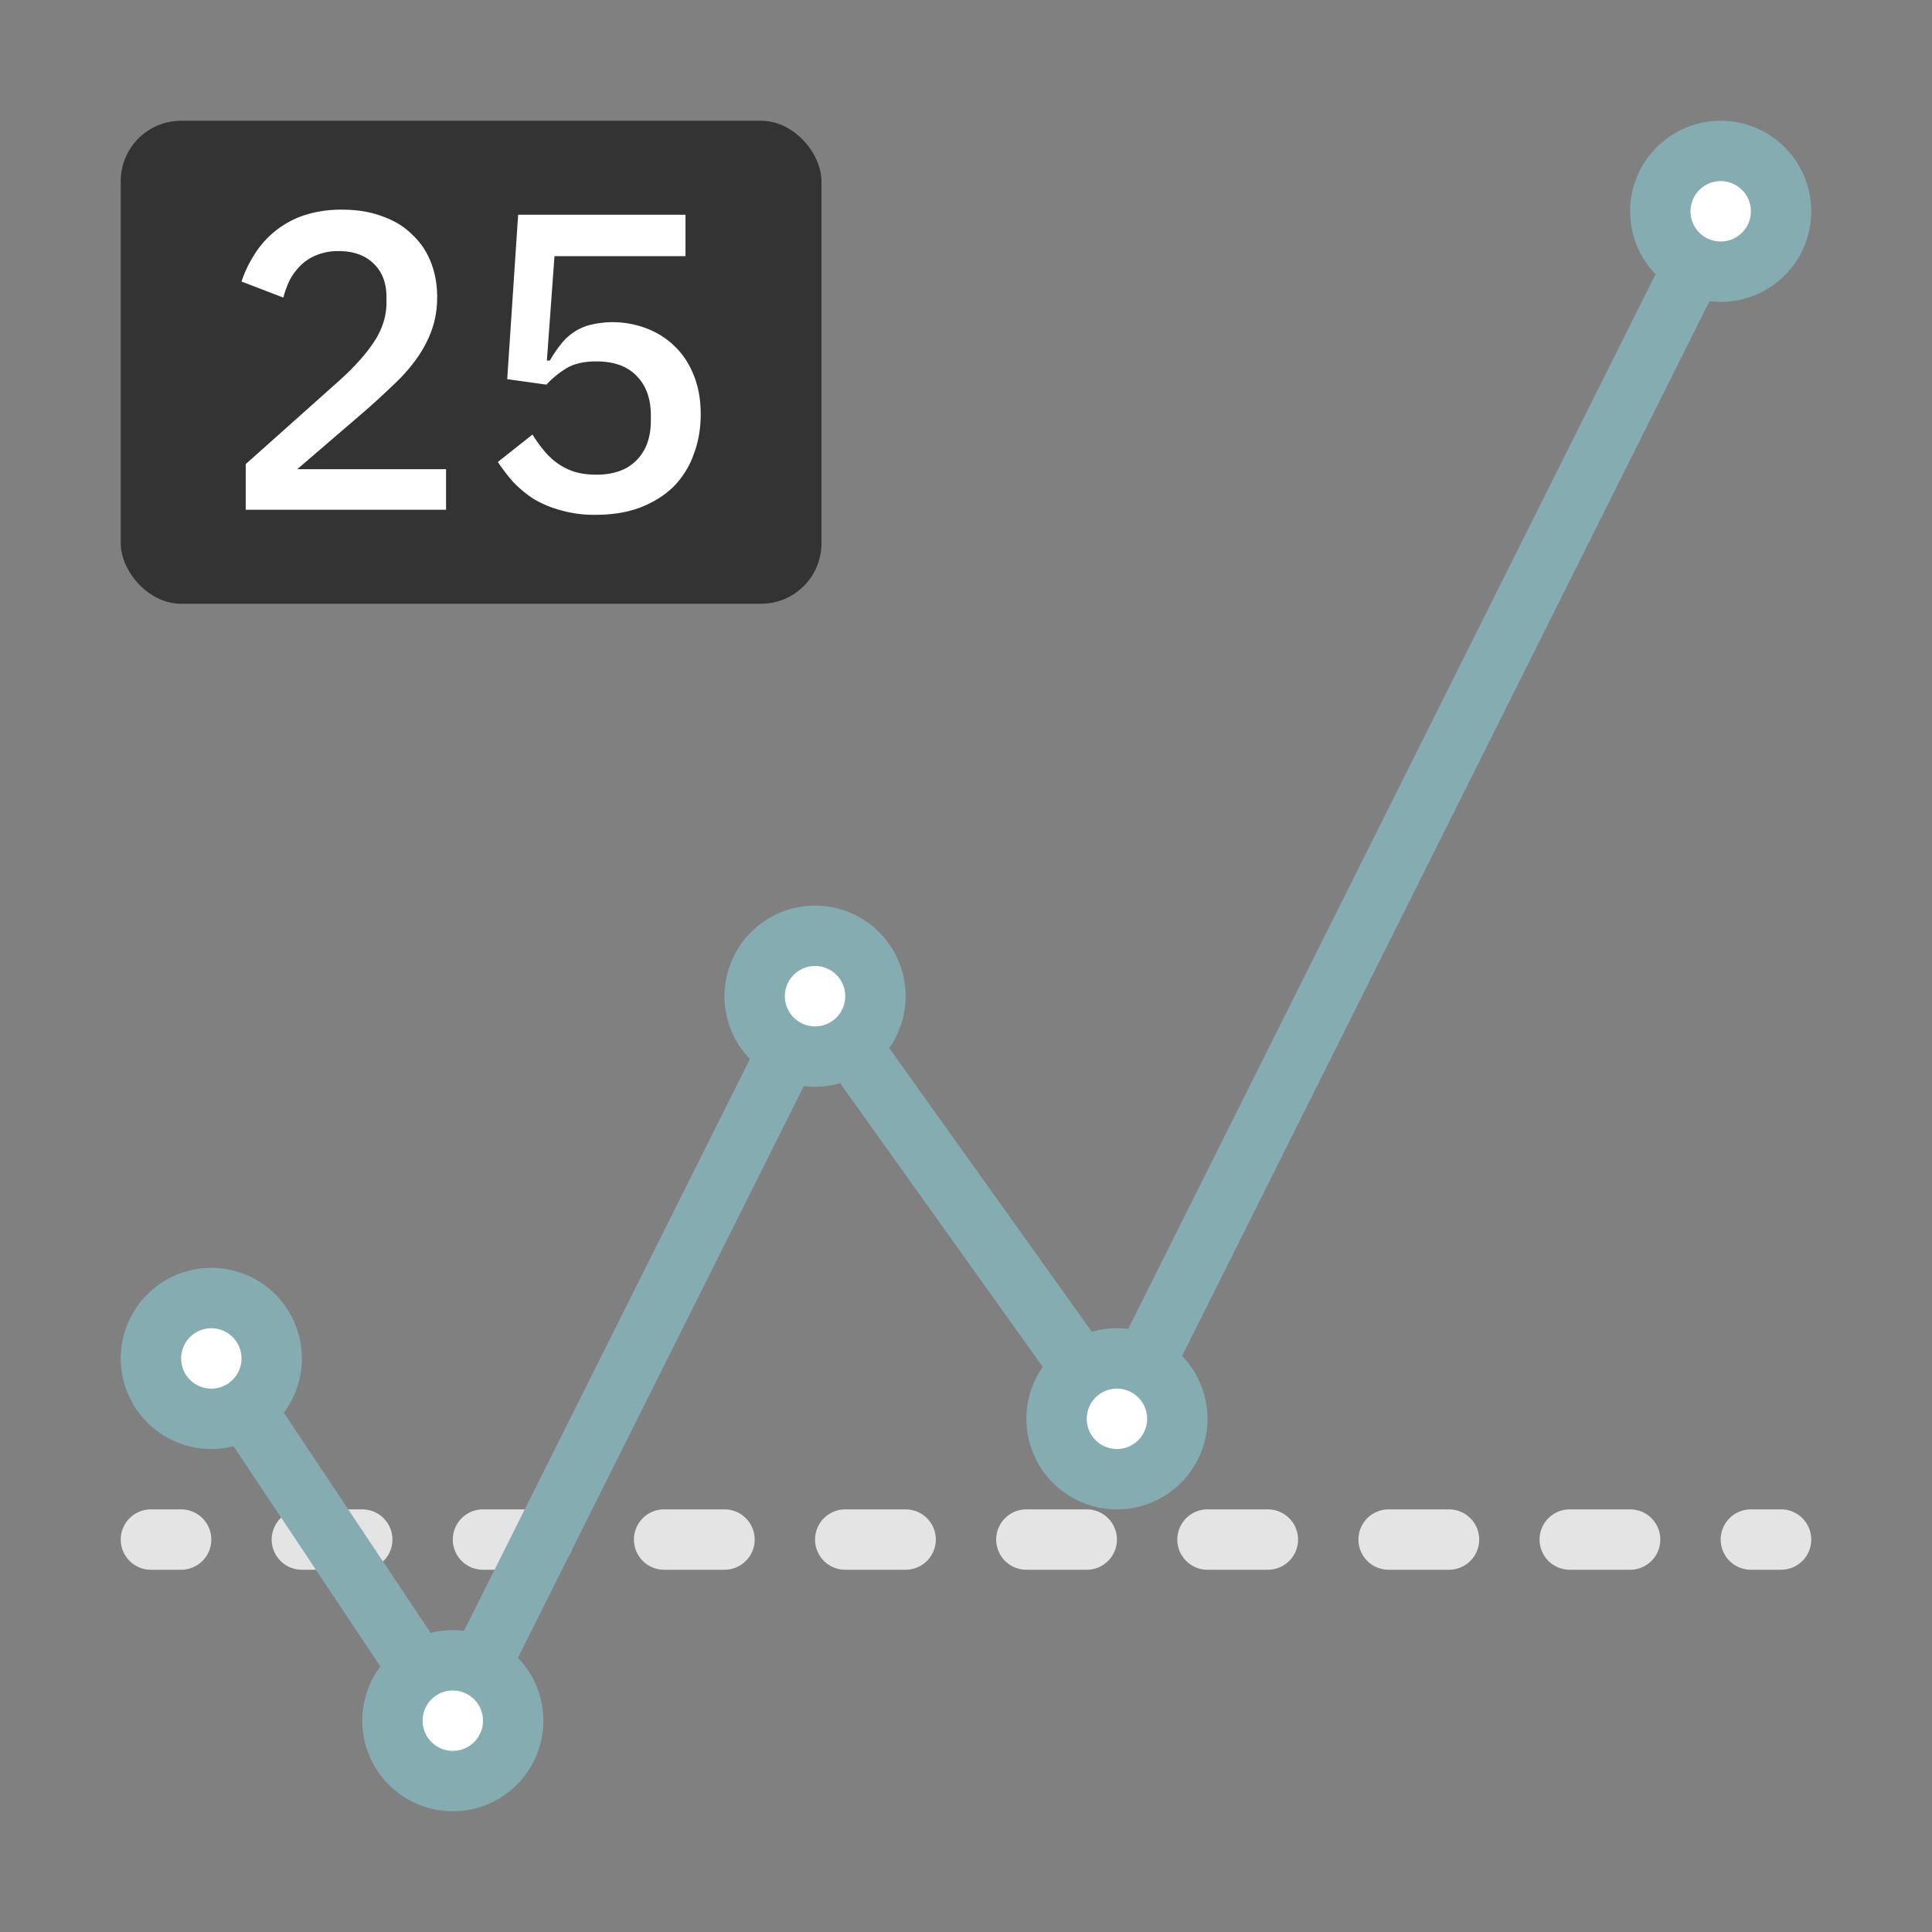 <svg width="32" height="32" fill="none" xmlns="http://www.w3.org/2000/svg"><rect width="100%" height="100%" fill="#808080" stroke="none"/><path d="M29.5 26H29a.5.5 0 0 1 0-1h.5a.5.5 0 0 1 0 1zM27 26h-1a.5.5 0 0 1 0-1h1a.5.5 0 0 1 0 1zm-3 0h-1a.5.5 0 0 1 0-1h1a.5.5 0 0 1 0 1zm-3 0h-1a.5.5 0 0 1 0-1h1a.5.5 0 0 1 0 1zm-3 0h-1a.5.5 0 0 1 0-1h1a.5.5 0 0 1 0 1zm-3 0h-1a.5.5 0 0 1 0-1h1a.5.5 0 0 1 0 1zm-3 0h-1a.5.5 0 0 1 0-1h1a.5.5 0 0 1 0 1zm-3 0H8a.5.5 0 0 1 0-1h1a.5.5 0 0 1 0 1zm-3 0H5a.5.5 0 0 1 0-1h1a.5.5 0 0 1 0 1zM3 26h-.5a.5.5 0 0 1 0-1H3a.5.5 0 0 1 0 1z" fill="#E4E4E4"/><path d="m3.5 22.5 4 6 6-12 5 7 10-20" stroke="#85ACB0" stroke-linecap="round" stroke-linejoin="round"/><path d="M4.5 22.5a1 1 0 1 1-2 0 1 1 0 0 1 2 0z" fill="#fff" stroke="#85ACB0"/><circle cx="7.5" cy="28.5" r="1" fill="#fff" stroke="#85ACB0"/><circle cx="13.5" cy="16.5" r="1" fill="#fff" stroke="#85ACB0"/><path d="M19.5 23.5a1 1 0 1 1-2 0 1 1 0 0 1 2 0z" fill="#fff" stroke="#85ACB0"/><circle cx="28.5" cy="3.5" r="1" fill="#fff" stroke="#85ACB0"/><rect x="2" y="2" width="11.606" height="8" rx="1" fill="#333"/><path d="M7.388 8.443H4.07v-.756l1.561-1.393c.247-.224.436-.436.567-.637.135-.205.203-.42.203-.644v-.091c0-.238-.072-.425-.217-.56-.14-.135-.331-.203-.574-.203a.938.938 0 0 0-.357.063.781.781 0 0 0-.259.161.981.981 0 0 0-.189.245 1.54 1.54 0 0 0-.112.301L4 4.663c.051-.154.121-.301.21-.441a1.548 1.548 0 0 1 .812-.651 1.97 1.97 0 0 1 .651-.098c.247 0 .469.037.665.112.196.07.36.17.49.301.135.126.238.278.308.455s.105.371.105.581c0 .196-.03.378-.091.546-.06.168-.145.327-.252.476-.107.15-.233.292-.378.427-.14.135-.29.273-.448.413l-1.148.987h2.464v.672zM11.354 4.243h-2.17l-.126 1.729h.05c.055-.098.114-.184.174-.259.06-.08.13-.147.21-.203a.862.862 0 0 1 .273-.126 1.569 1.569 0 0 1 .945.056c.182.07.339.17.47.301.135.13.24.292.314.483.075.187.112.399.112.637 0 .243-.04.467-.119.672a1.437 1.437 0 0 1-.336.532c-.15.145-.333.259-.553.343-.214.08-.46.119-.735.119a1.99 1.99 0 0 1-.58-.077 1.772 1.772 0 0 1-.449-.189 1.982 1.982 0 0 1-.336-.28 3.243 3.243 0 0 1-.252-.329l.574-.455c.06.098.124.187.19.266.065.08.14.15.223.21.084.06.178.107.28.14.108.033.229.049.364.049.29 0 .511-.08.665-.238.159-.159.238-.378.238-.658v-.084c0-.28-.08-.5-.238-.658-.154-.159-.375-.238-.665-.238-.21 0-.378.04-.504.119a1.53 1.53 0 0 0-.322.266l-.65-.091.181-2.723h2.772v.686z" fill="#fff"/></svg>